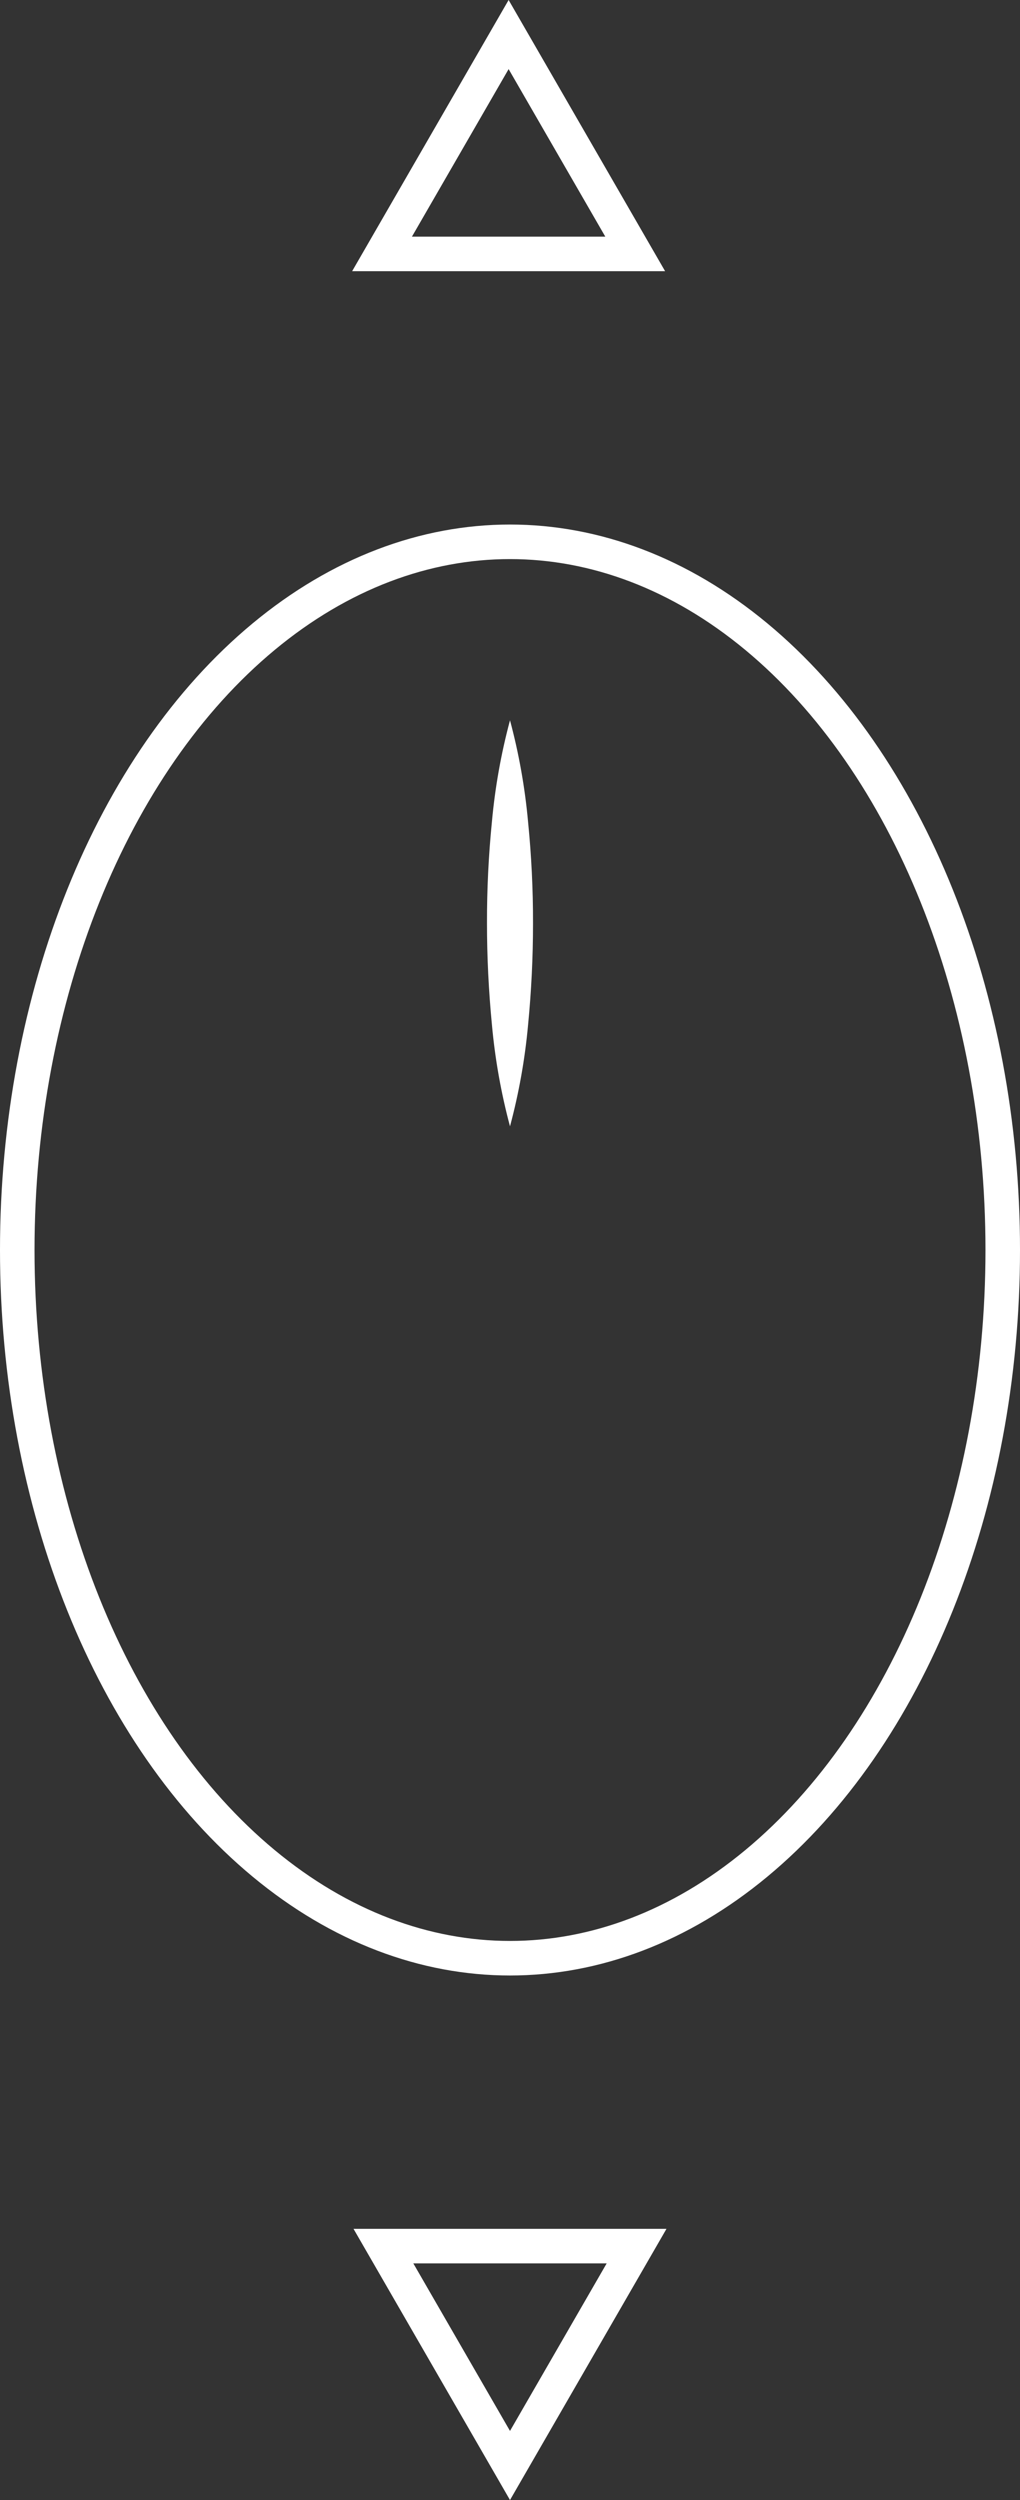 <svg id="ed6ba1nqzh7r1" xmlns="http://www.w3.org/2000/svg" xmlns:xlink="http://www.w3.org/1999/xlink" viewBox="0 0 88.64 217.11" shape-rendering="geometricPrecision" text-rendering="geometricPrecision"><rect x="0" y="0" width="88.64" height="217.11" fill="#333333" stroke="none"/><style><![CDATA[#ed6ba1nqzh7r2 {animation: ed6ba1nqzh7r2_c_o 4000ms linear infinite normal forwards}@keyframes ed6ba1nqzh7r2_c_o { 0% {opacity: 1} 50% {opacity: 0} 100% {opacity: 1} }#ed6ba1nqzh7r3 {animation: ed6ba1nqzh7r3_c_o 4000ms linear infinite normal forwards}@keyframes ed6ba1nqzh7r3_c_o { 0% {opacity: 1} 50% {opacity: 0} 100% {opacity: 1} }#ed6ba1nqzh7r4 {animation: ed6ba1nqzh7r4_c_o 4000ms linear infinite normal forwards}@keyframes ed6ba1nqzh7r4_c_o { 0% {opacity: 1} 50% {opacity: 0.02} 100% {opacity: 1} }#ed6ba1nqzh7r5 {animation: ed6ba1nqzh7r5_c_o 4000ms linear infinite normal forwards}@keyframes ed6ba1nqzh7r5_c_o { 0% {opacity: 1} 50% {opacity: 0} 100% {opacity: 1} }]]></style><ellipse id="ed6ba1nqzh7r2" rx="42.82" ry="61.5" transform="matrix(1 0 0 1 44.32 108.55)" fill="none" stroke="rgb(255,255,255)" stroke-width="3" stroke-miterlimit="10"/><path id="ed6ba1nqzh7r3" d="M960,529.26C959.226,526.37,958.7,523.419,958.43,520.44Q958,516,958,511.62C957.994,508.675,958.137,505.731,958.43,502.8C958.701,499.827,959.227,496.883,960,494C960.774,496.89,961.3,499.841,961.57,502.82C961.863,505.751,962.006,508.695,962,511.64Q962,516.05,961.57,520.46C961.299,523.433,960.773,526.377,960,529.26Z" transform="matrix(1 0 0 1 -915.68 -431.45)" fill="rgb(255,255,255)" stroke="none" stroke-width="1"/><polygon id="ed6ba1nqzh7r4" points="44.32,214.1 33.32,195.05 55.32,195.05 44.32,214.1" fill="none" stroke="rgb(255,255,255)" stroke-width="3" stroke-miterlimit="10"/><polygon id="ed6ba1nqzh7r5" points="44.2,3 33.2,22.05 55.2,22.05 44.2,3" fill="none" stroke="rgb(255,255,255)" stroke-width="3" stroke-miterlimit="10"/></svg>